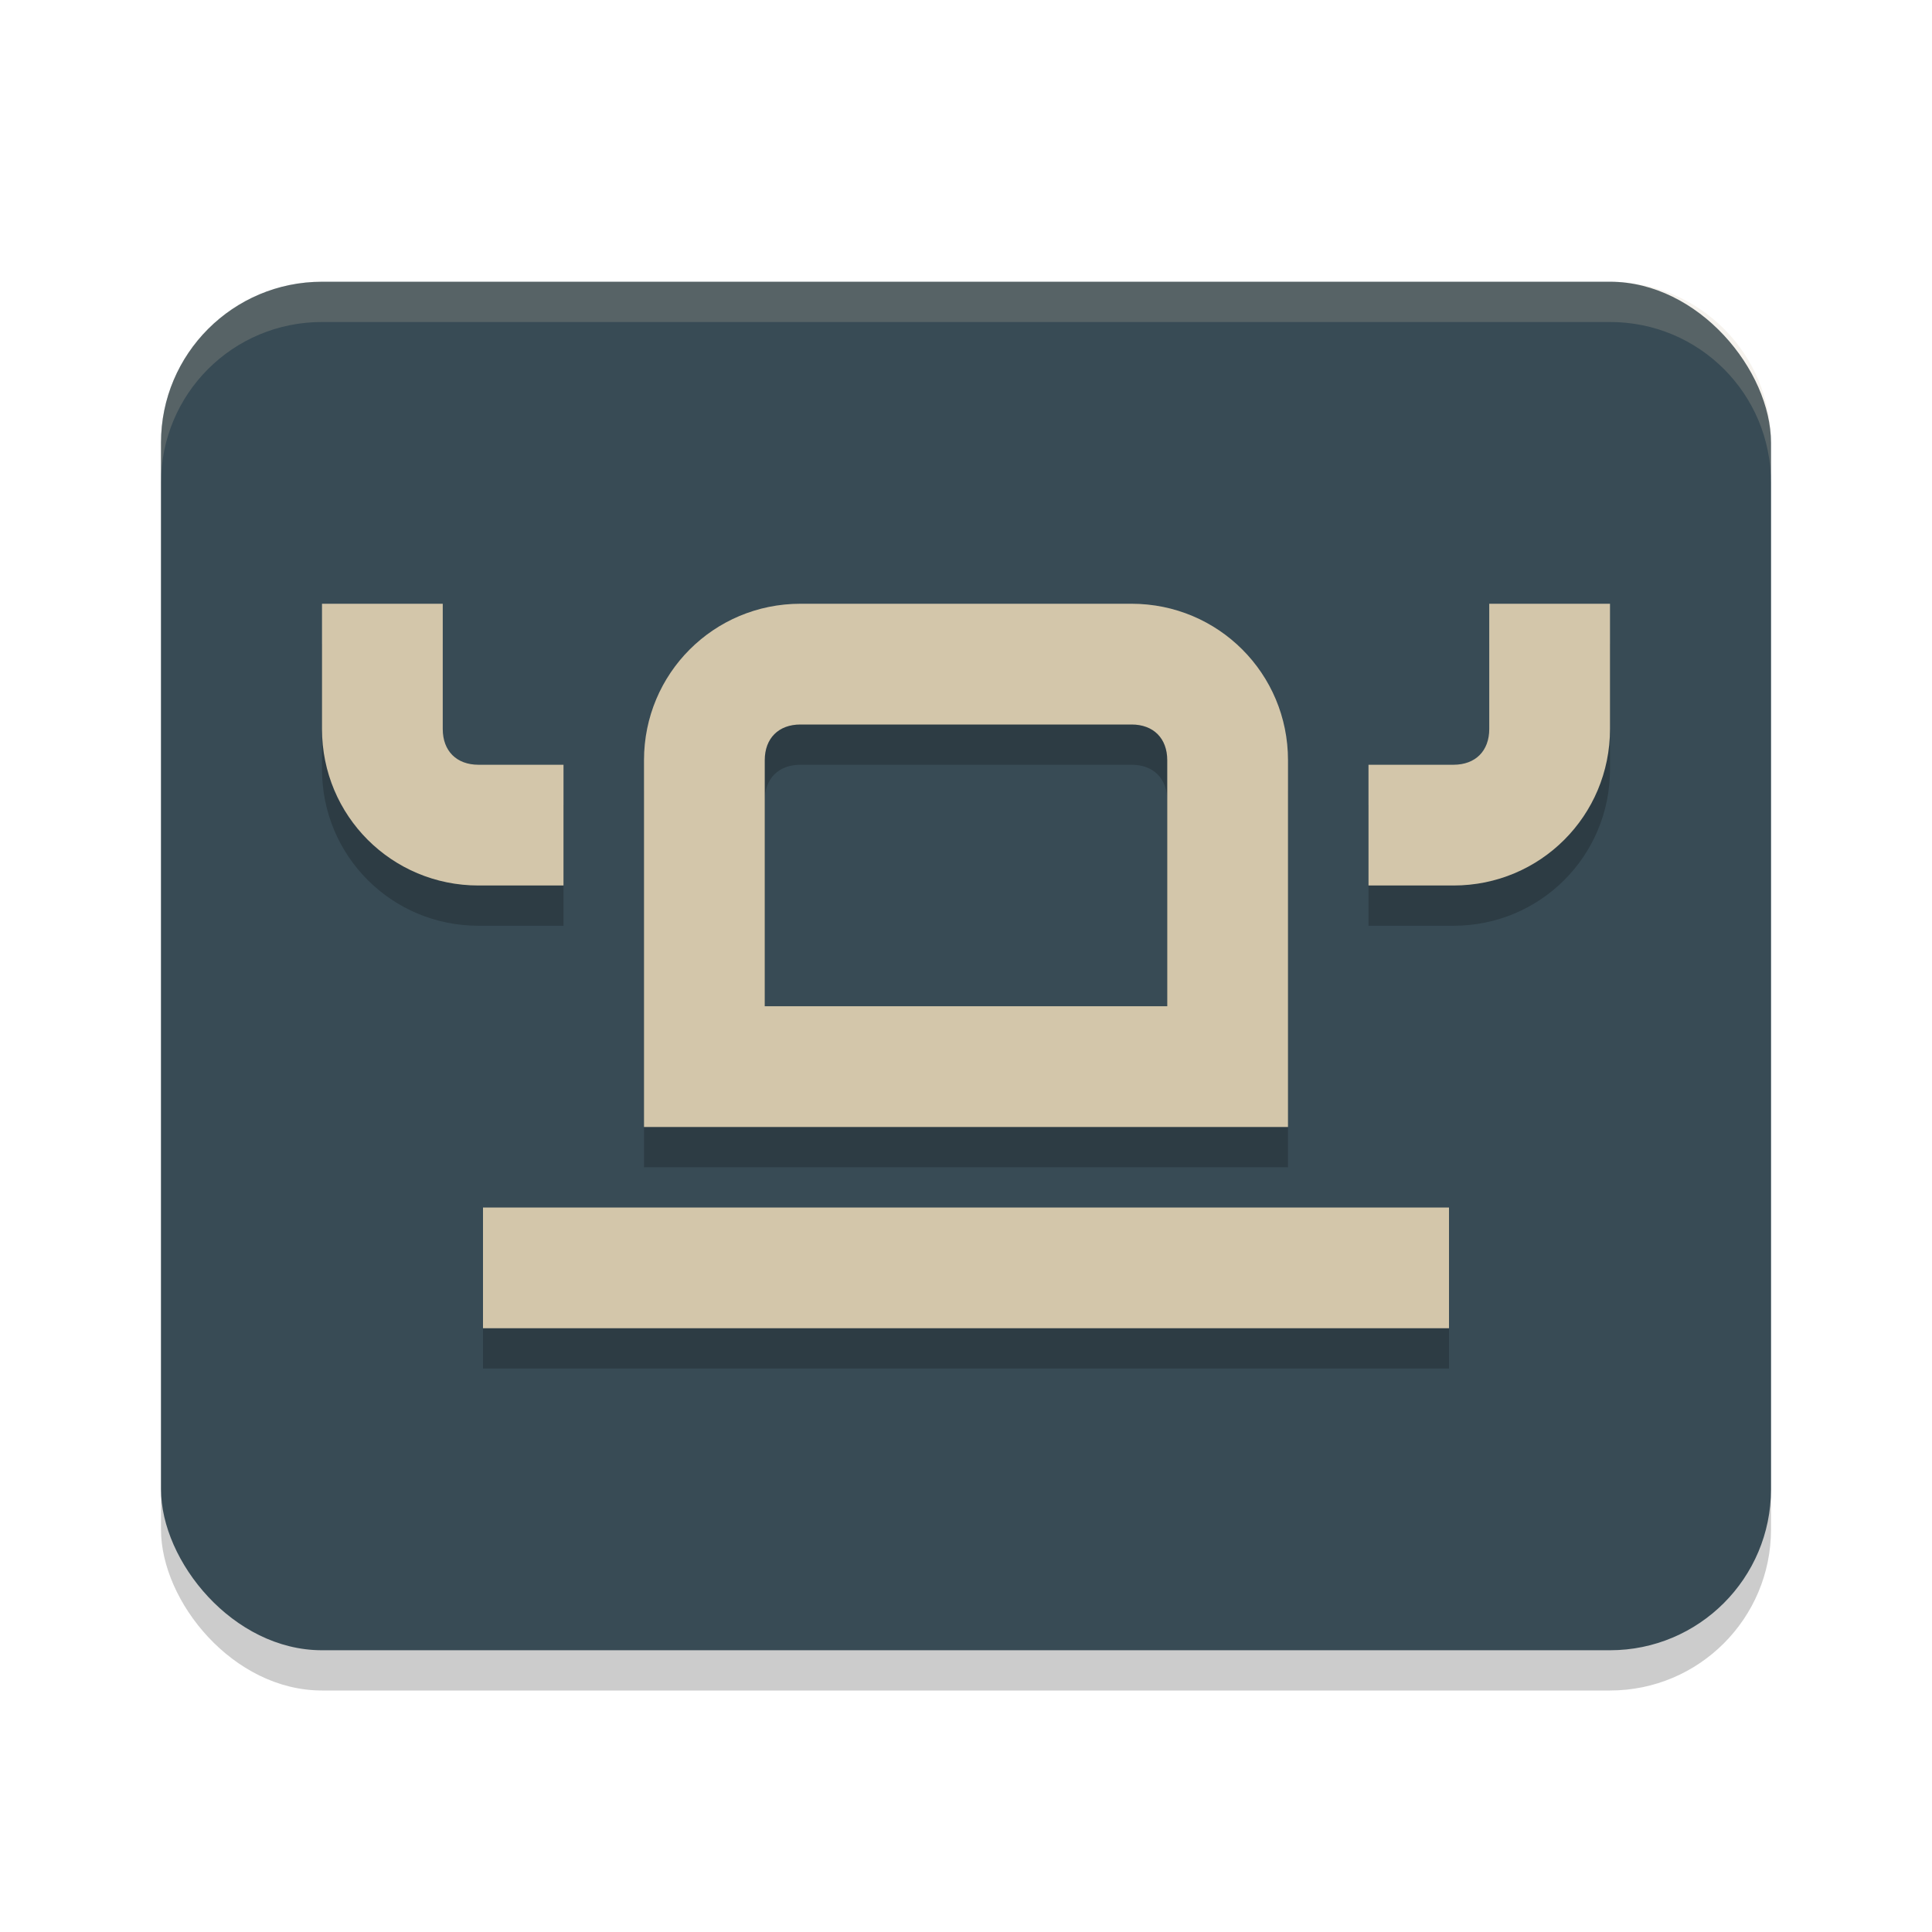 <svg xmlns="http://www.w3.org/2000/svg" width="48" height="48" version="1.1">
 <rect style="opacity:0.2" width="40" height="34" x="4" y="8" rx="4"/>
 <rect style="fill:#384b55" width="40" height="34" x="4" y="7" rx="4"/>
 <path style="opacity:0.2" d="m 8,16 v 3.113 C 8,21.267 9.733,23 11.887,23 H 14 V 20 H 11.887 C 11.343,20 11,19.657 11,19.113 V 16 Z m 11.887,0 C 17.733,16 16,17.733 16,19.887 V 26 29 H 32 V 26 19.887 C 32,17.733 30.267,16 28.113,16 Z M 37,16 v 3.113 C 37,19.657 36.657,20 36.113,20 H 34 v 3 h 2.113 C 38.267,23 40,21.267 40,19.113 V 16 Z m -17.113,3 h 8.227 C 28.657,19 29,19.343 29,19.887 V 26 H 19 V 19.887 C 19,19.343 19.343,19 19.887,19 Z M 12,31 v 3 h 24 v -3 z"/>
 <path style="fill:#d3c6aa" d="m 8,15 v 3.113 C 8,20.267 9.733,22 11.887,22 H 14 V 19 H 11.887 C 11.343,19 11,18.657 11,18.113 V 15 Z m 11.887,0 C 17.733,15 16,16.733 16,18.887 V 25 28 H 32 V 25 18.887 C 32,16.733 30.267,15 28.113,15 Z M 37,15 v 3.113 C 37,18.657 36.657,19 36.113,19 H 34 v 3 h 2.113 C 38.267,22 40,20.267 40,18.113 V 15 Z m -17.113,3 h 8.227 C 28.657,18 29,18.343 29,18.887 V 25 H 19 V 18.887 C 19,18.343 19.343,18 19.887,18 Z M 12,30 v 3 h 24 v -3 z"/>
 <path style="opacity:0.2;fill:#d3c6aa" d="M 8 7 C 5.784 7 4 8.784 4 11 L 4 12 C 4 9.784 5.784 8 8 8 L 40 8 C 42.216 8 44 9.784 44 12 L 44 11 C 44 8.784 42.216 7 40 7 L 8 7 z"/>
</svg>
